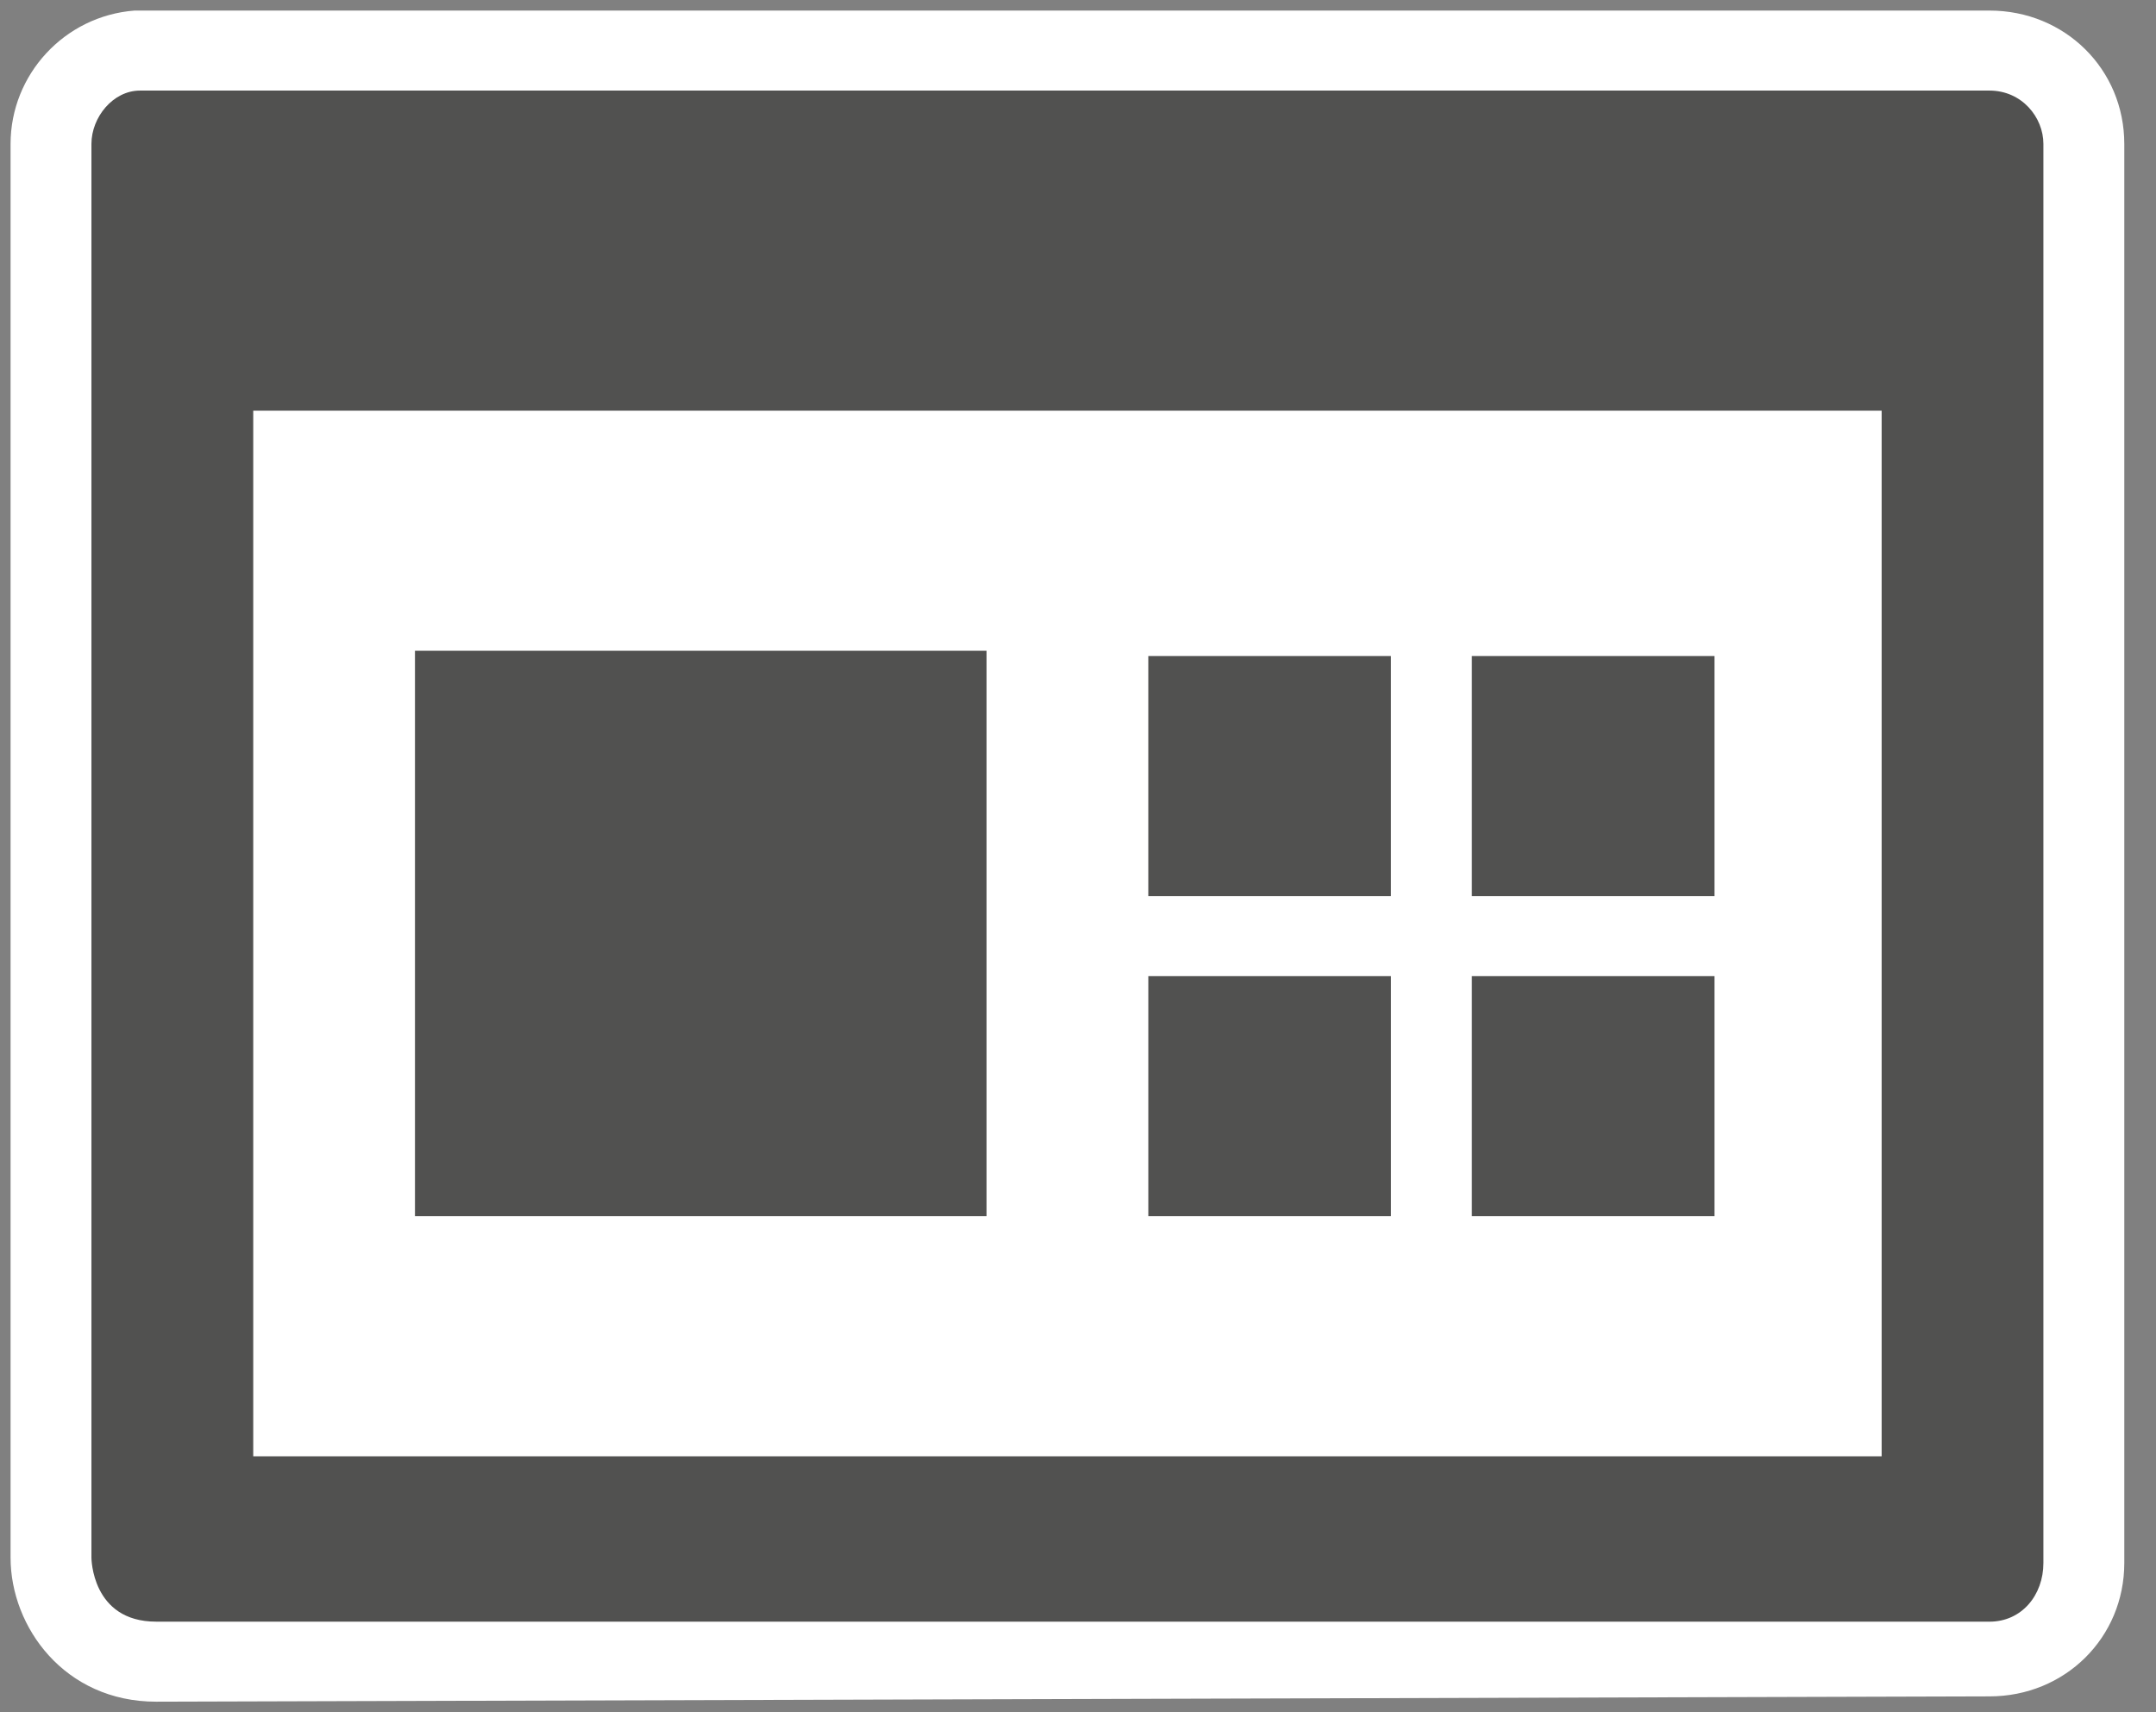 <svg xmlns="http://www.w3.org/2000/svg" xmlns:xlink="http://www.w3.org/1999/xlink" viewBox="0 0 102 81" fill="#fff" fill-rule="evenodd" stroke="#000" stroke-linecap="round" stroke-linejoin="round"><rect x="0" y="0" width="102" height="81" fill="#808080" stroke="none"/><use xlink:href="#A" x=".5" y=".5"/><symbol id="A" overflow="visible"><g stroke="none"><path d="M6.888 80C2.551 80 0 76.467 0 73.186V6.309C0 3.028 2.551.252 5.867 0h.511 87.244C97.194 0 100 2.776 100 6.309v67.13c0 3.533-2.806 6.31-6.378 6.31L6.888 80z"/><path d="M69.133 57.034V45.678h11.479v11.356H69.133zm-15.306 0V45.678h11.479v11.356H53.827zm15.306-15.142V30.536h11.479v11.357H69.133zM19.132 57.034v-26.75h27.041v26.75H19.132zm34.694-15.142V30.536h11.479v11.357H53.827zM88.52 18.927H11.481v49.464H88.52V18.927zm5.103 57.287H6.888c-3.062 0-3.062-3.028-3.062-3.028V6.309c0-1.262 1.021-2.524 2.296-2.524h.256 87.244c1.531 0 2.551 1.262 2.551 2.524v67.13c0 1.514-1.02 2.776-2.551 2.776z" fill="#515150"/></g></symbol></svg>